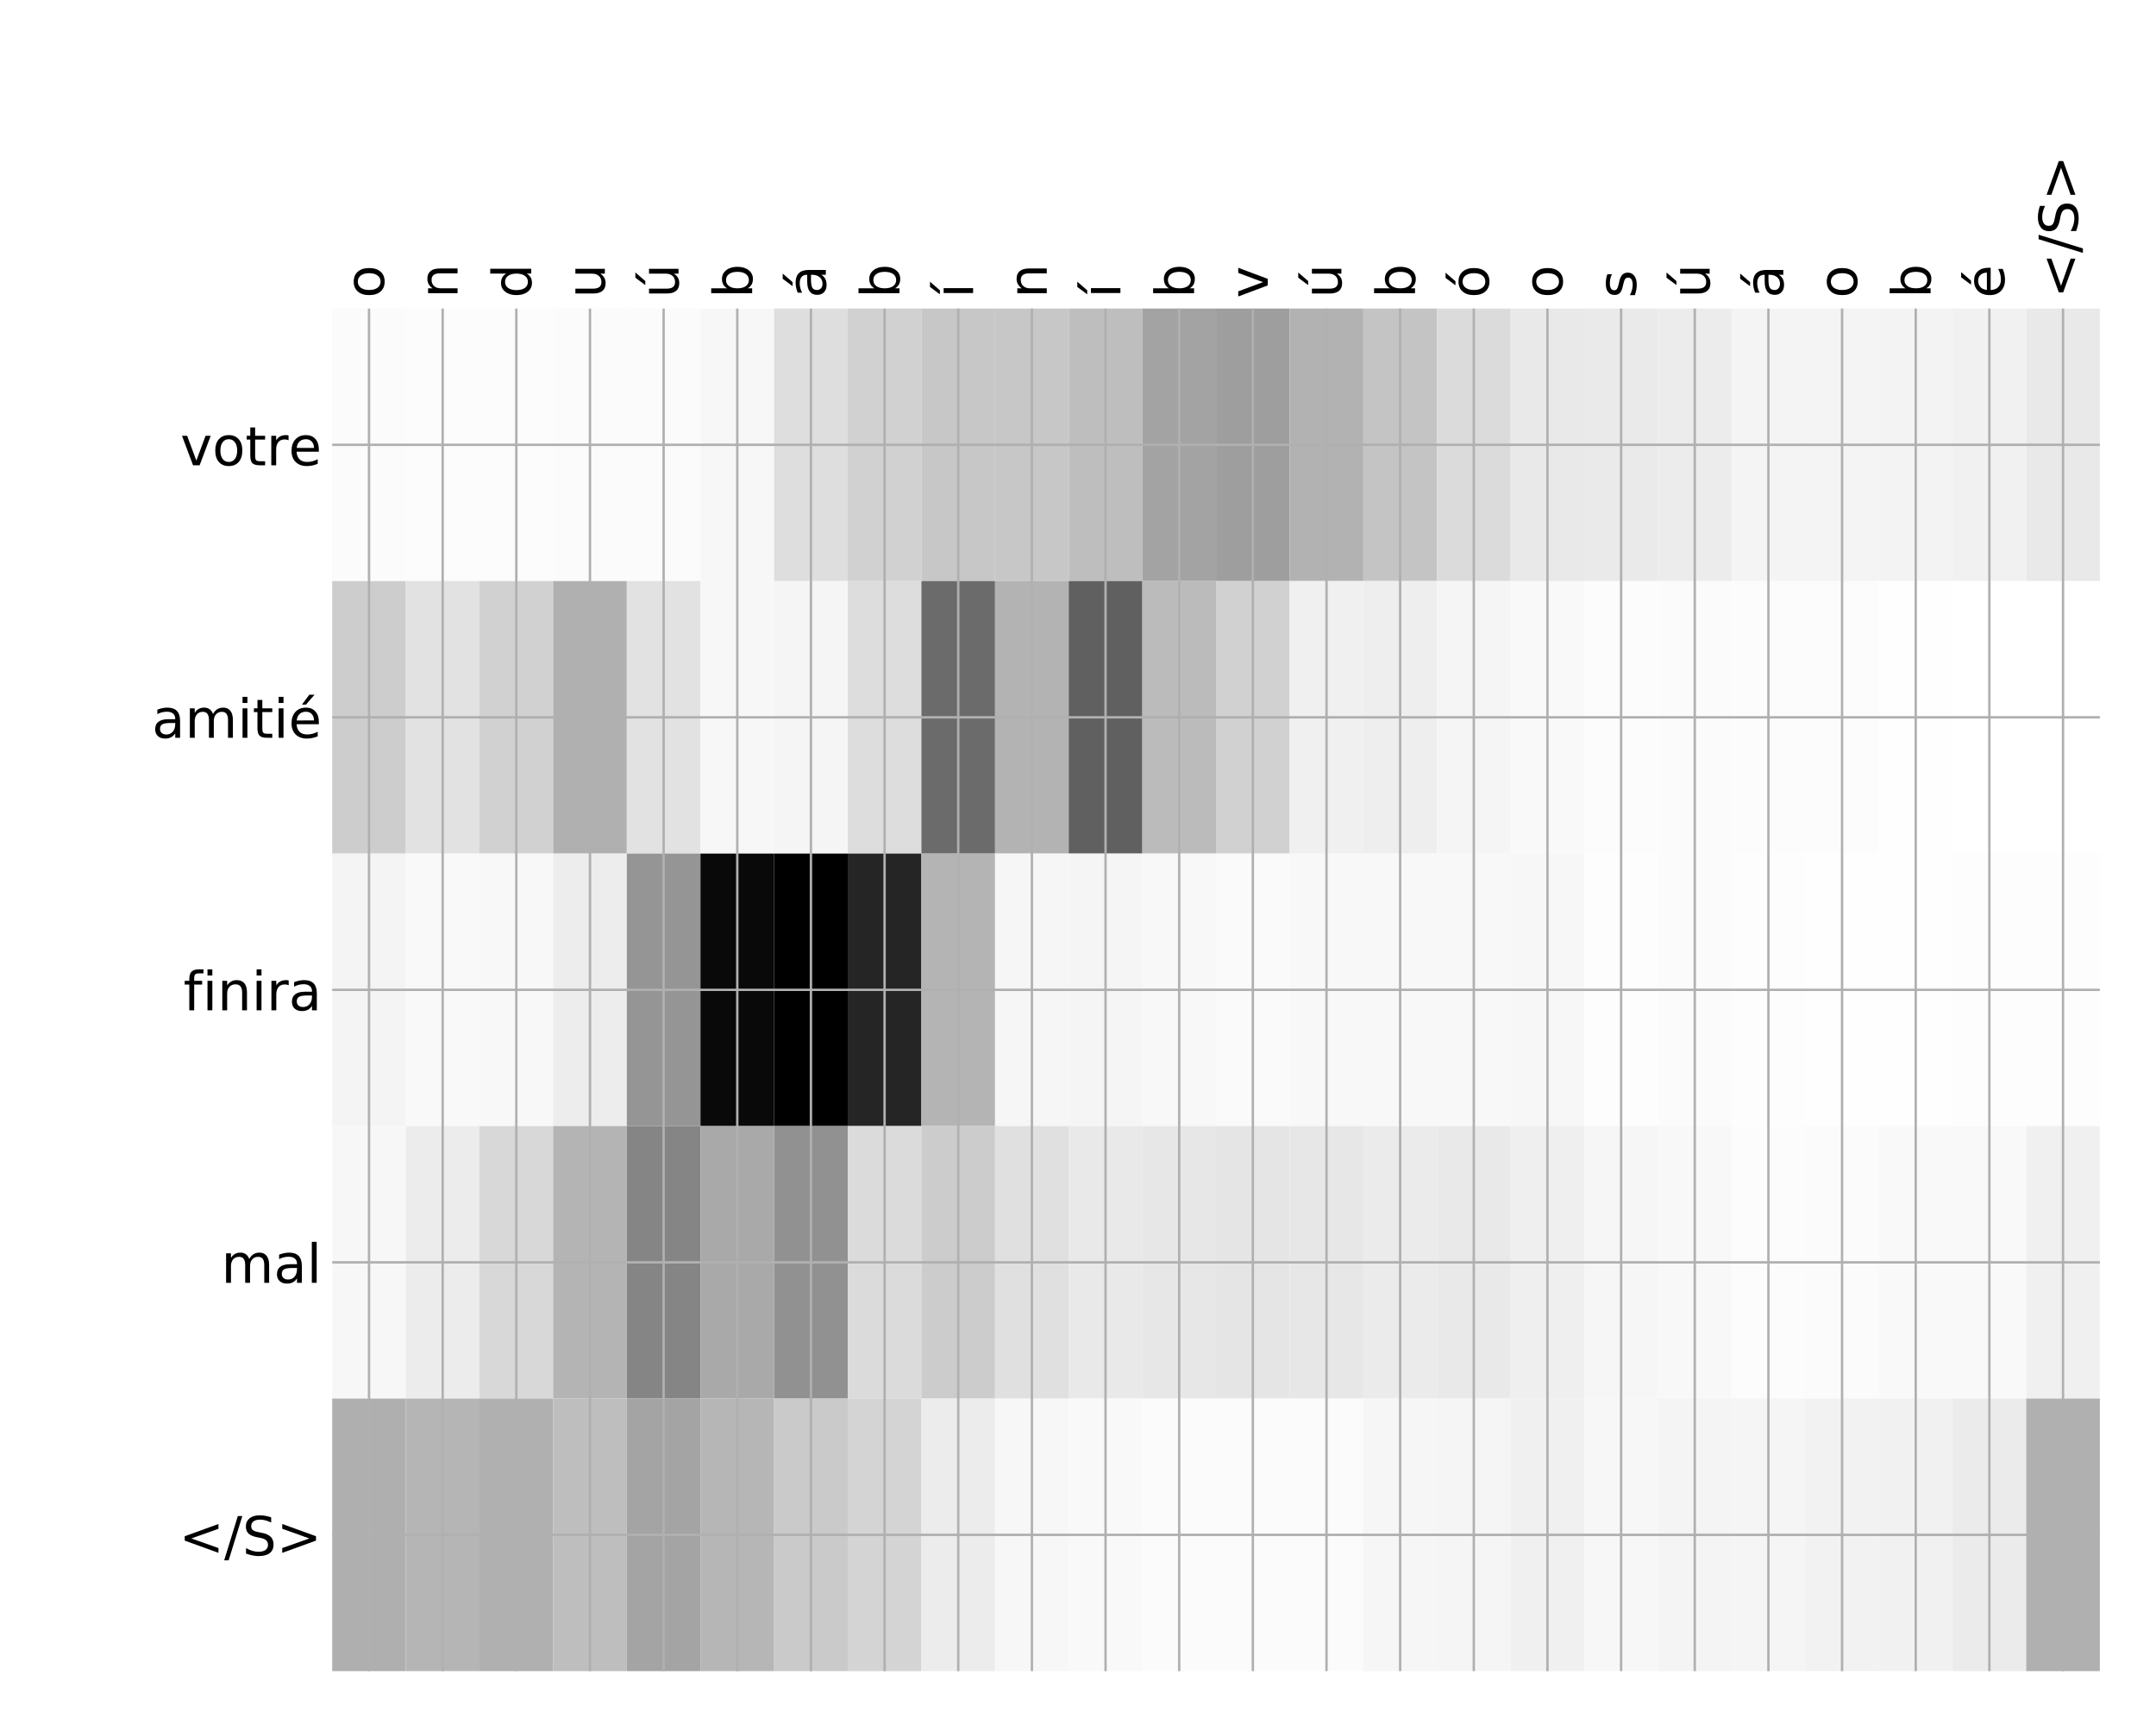 <?xml version="1.0" encoding="utf-8" standalone="no"?>
<!DOCTYPE svg PUBLIC "-//W3C//DTD SVG 1.1//EN"
  "http://www.w3.org/Graphics/SVG/1.1/DTD/svg11.dtd">
<!-- Created with matplotlib (http://matplotlib.org/) -->
<svg height="576pt" version="1.1" viewBox="0 0 720 576" width="720pt" xmlns="http://www.w3.org/2000/svg" xmlns:xlink="http://www.w3.org/1999/xlink">
 <defs>
  <style type="text/css">
*{stroke-linecap:butt;stroke-linejoin:round;}
  </style>
 </defs>
 <g id="figure_1">
  <g id="patch_1">
   <path d="M 0 576 
L 720 576 
L 720 0 
L 0 0 
z
" style="fill:#ffffff;"/>
  </g>
  <g id="axes_1">
   <g id="PolyCollection_1">
    <path clip-path="url(#p0848bf1464)" d="M 110.938 103.033 
L 110.938 194.027 
L 135.534 194.027 
L 135.534 103.033 
L 110.938 103.033 
z
" style="fill:#fbfbfb;"/>
    <path clip-path="url(#p0848bf1464)" d="M 135.534 103.033 
L 135.534 194.027 
L 160.13 194.027 
L 160.13 103.033 
L 135.534 103.033 
z
" style="fill:#fcfcfc;"/>
    <path clip-path="url(#p0848bf1464)" d="M 160.13 103.033 
L 160.13 194.027 
L 184.727 194.027 
L 184.727 103.033 
L 160.13 103.033 
z
" style="fill:#fcfcfc;"/>
    <path clip-path="url(#p0848bf1464)" d="M 184.727 103.033 
L 184.727 194.027 
L 209.323 194.027 
L 209.323 103.033 
L 184.727 103.033 
z
" style="fill:#fbfbfb;"/>
    <path clip-path="url(#p0848bf1464)" d="M 209.323 103.033 
L 209.323 194.027 
L 233.919 194.027 
L 233.919 103.033 
L 209.323 103.033 
z
" style="fill:#fbfbfb;"/>
    <path clip-path="url(#p0848bf1464)" d="M 233.919 103.033 
L 233.919 194.027 
L 258.516 194.027 
L 258.516 103.033 
L 233.919 103.033 
z
" style="fill:#f7f7f7;"/>
    <path clip-path="url(#p0848bf1464)" d="M 258.516 103.033 
L 258.516 194.027 
L 283.112 194.027 
L 283.112 103.033 
L 258.516 103.033 
z
" style="fill:#dedede;"/>
    <path clip-path="url(#p0848bf1464)" d="M 283.112 103.033 
L 283.112 194.027 
L 307.708 194.027 
L 307.708 103.033 
L 283.112 103.033 
z
" style="fill:#d1d1d1;"/>
    <path clip-path="url(#p0848bf1464)" d="M 307.708 103.033 
L 307.708 194.027 
L 332.305 194.027 
L 332.305 103.033 
L 307.708 103.033 
z
" style="fill:#c7c7c7;"/>
    <path clip-path="url(#p0848bf1464)" d="M 332.305 103.033 
L 332.305 194.027 
L 356.901 194.027 
L 356.901 103.033 
L 332.305 103.033 
z
" style="fill:#c7c7c7;"/>
    <path clip-path="url(#p0848bf1464)" d="M 356.901 103.033 
L 356.901 194.027 
L 381.497 194.027 
L 381.497 103.033 
L 356.901 103.033 
z
" style="fill:#bebebe;"/>
    <path clip-path="url(#p0848bf1464)" d="M 381.497 103.033 
L 381.497 194.027 
L 406.094 194.027 
L 406.094 103.033 
L 381.497 103.033 
z
" style="fill:#a3a3a3;"/>
    <path clip-path="url(#p0848bf1464)" d="M 406.094 103.033 
L 406.094 194.027 
L 430.69 194.027 
L 430.69 103.033 
L 406.094 103.033 
z
" style="fill:#9e9e9e;"/>
    <path clip-path="url(#p0848bf1464)" d="M 430.69 103.033 
L 430.69 194.027 
L 455.286 194.027 
L 455.286 103.033 
L 430.69 103.033 
z
" style="fill:#b2b2b2;"/>
    <path clip-path="url(#p0848bf1464)" d="M 455.286 103.033 
L 455.286 194.027 
L 479.883 194.027 
L 479.883 103.033 
L 455.286 103.033 
z
" style="fill:#c4c4c4;"/>
    <path clip-path="url(#p0848bf1464)" d="M 479.883 103.033 
L 479.883 194.027 
L 504.479 194.027 
L 504.479 103.033 
L 479.883 103.033 
z
" style="fill:#dbdbdb;"/>
    <path clip-path="url(#p0848bf1464)" d="M 504.479 103.033 
L 504.479 194.027 
L 529.076 194.027 
L 529.076 103.033 
L 504.479 103.033 
z
" style="fill:#e9e9e9;"/>
    <path clip-path="url(#p0848bf1464)" d="M 529.076 103.033 
L 529.076 194.027 
L 553.672 194.027 
L 553.672 103.033 
L 529.076 103.033 
z
" style="fill:#eaeaea;"/>
    <path clip-path="url(#p0848bf1464)" d="M 553.672 103.033 
L 553.672 194.027 
L 578.268 194.027 
L 578.268 103.033 
L 553.672 103.033 
z
" style="fill:#ececec;"/>
    <path clip-path="url(#p0848bf1464)" d="M 578.268 103.033 
L 578.268 194.027 
L 602.865 194.027 
L 602.865 103.033 
L 578.268 103.033 
z
" style="fill:#f4f4f4;"/>
    <path clip-path="url(#p0848bf1464)" d="M 602.865 103.033 
L 602.865 194.027 
L 627.461 194.027 
L 627.461 103.033 
L 602.865 103.033 
z
" style="fill:#f4f4f4;"/>
    <path clip-path="url(#p0848bf1464)" d="M 627.461 103.033 
L 627.461 194.027 
L 652.057 194.027 
L 652.057 103.033 
L 627.461 103.033 
z
" style="fill:#f3f3f3;"/>
    <path clip-path="url(#p0848bf1464)" d="M 652.057 103.033 
L 652.057 194.027 
L 676.654 194.027 
L 676.654 103.033 
L 652.057 103.033 
z
" style="fill:#f1f1f1;"/>
    <path clip-path="url(#p0848bf1464)" d="M 676.654 103.033 
L 676.654 194.027 
L 701.25 194.027 
L 701.25 103.033 
L 676.654 103.033 
z
" style="fill:#e9e9e9;"/>
    <path clip-path="url(#p0848bf1464)" d="M 110.938 194.027 
L 110.938 285.02 
L 135.534 285.02 
L 135.534 194.027 
L 110.938 194.027 
z
" style="fill:#cdcdcd;"/>
    <path clip-path="url(#p0848bf1464)" d="M 135.534 194.027 
L 135.534 285.02 
L 160.13 285.02 
L 160.13 194.027 
L 135.534 194.027 
z
" style="fill:#e2e2e2;"/>
    <path clip-path="url(#p0848bf1464)" d="M 160.13 194.027 
L 160.13 285.02 
L 184.727 285.02 
L 184.727 194.027 
L 160.13 194.027 
z
" style="fill:#d1d1d1;"/>
    <path clip-path="url(#p0848bf1464)" d="M 184.727 194.027 
L 184.727 285.02 
L 209.323 285.02 
L 209.323 194.027 
L 184.727 194.027 
z
" style="fill:#b0b0b0;"/>
    <path clip-path="url(#p0848bf1464)" d="M 209.323 194.027 
L 209.323 285.02 
L 233.919 285.02 
L 233.919 194.027 
L 209.323 194.027 
z
" style="fill:#e2e2e2;"/>
    <path clip-path="url(#p0848bf1464)" d="M 233.919 194.027 
L 233.919 285.02 
L 258.516 285.02 
L 258.516 194.027 
L 233.919 194.027 
z
" style="fill:#f7f7f7;"/>
    <path clip-path="url(#p0848bf1464)" d="M 258.516 194.027 
L 258.516 285.02 
L 283.112 285.02 
L 283.112 194.027 
L 258.516 194.027 
z
" style="fill:#f5f5f5;"/>
    <path clip-path="url(#p0848bf1464)" d="M 283.112 194.027 
L 283.112 285.02 
L 307.708 285.02 
L 307.708 194.027 
L 283.112 194.027 
z
" style="fill:#dddddd;"/>
    <path clip-path="url(#p0848bf1464)" d="M 307.708 194.027 
L 307.708 285.02 
L 332.305 285.02 
L 332.305 194.027 
L 307.708 194.027 
z
" style="fill:#6b6b6b;"/>
    <path clip-path="url(#p0848bf1464)" d="M 332.305 194.027 
L 332.305 285.02 
L 356.901 285.02 
L 356.901 194.027 
L 332.305 194.027 
z
" style="fill:#b3b3b3;"/>
    <path clip-path="url(#p0848bf1464)" d="M 356.901 194.027 
L 356.901 285.02 
L 381.497 285.02 
L 381.497 194.027 
L 356.901 194.027 
z
" style="fill:#606060;"/>
    <path clip-path="url(#p0848bf1464)" d="M 381.497 194.027 
L 381.497 285.02 
L 406.094 285.02 
L 406.094 194.027 
L 381.497 194.027 
z
" style="fill:#bbbbbb;"/>
    <path clip-path="url(#p0848bf1464)" d="M 406.094 194.027 
L 406.094 285.02 
L 430.69 285.02 
L 430.69 194.027 
L 406.094 194.027 
z
" style="fill:#d1d1d1;"/>
    <path clip-path="url(#p0848bf1464)" d="M 430.69 194.027 
L 430.69 285.02 
L 455.286 285.02 
L 455.286 194.027 
L 430.69 194.027 
z
" style="fill:#f0f0f0;"/>
    <path clip-path="url(#p0848bf1464)" d="M 455.286 194.027 
L 455.286 285.02 
L 479.883 285.02 
L 479.883 194.027 
L 455.286 194.027 
z
" style="fill:#eeeeee;"/>
    <path clip-path="url(#p0848bf1464)" d="M 479.883 194.027 
L 479.883 285.02 
L 504.479 285.02 
L 504.479 194.027 
L 479.883 194.027 
z
" style="fill:#f5f5f5;"/>
    <path clip-path="url(#p0848bf1464)" d="M 504.479 194.027 
L 504.479 285.02 
L 529.076 285.02 
L 529.076 194.027 
L 504.479 194.027 
z
" style="fill:#f9f9f9;"/>
    <path clip-path="url(#p0848bf1464)" d="M 529.076 194.027 
L 529.076 285.02 
L 553.672 285.02 
L 553.672 194.027 
L 529.076 194.027 
z
" style="fill:#fcfcfc;"/>
    <path clip-path="url(#p0848bf1464)" d="M 553.672 194.027 
L 553.672 285.02 
L 578.268 285.02 
L 578.268 194.027 
L 553.672 194.027 
z
" style="fill:#fbfbfb;"/>
    <path clip-path="url(#p0848bf1464)" d="M 578.268 194.027 
L 578.268 285.02 
L 602.865 285.02 
L 602.865 194.027 
L 578.268 194.027 
z
" style="fill:#fcfcfc;"/>
    <path clip-path="url(#p0848bf1464)" d="M 602.865 194.027 
L 602.865 285.02 
L 627.461 285.02 
L 627.461 194.027 
L 602.865 194.027 
z
" style="fill:#fcfcfc;"/>
    <path clip-path="url(#p0848bf1464)" d="M 627.461 194.027 
L 627.461 285.02 
L 652.057 285.02 
L 652.057 194.027 
L 627.461 194.027 
z
" style="fill:#fefefe;"/>
    <path clip-path="url(#p0848bf1464)" d="M 652.057 194.027 
L 652.057 285.02 
L 676.654 285.02 
L 676.654 194.027 
L 652.057 194.027 
z
" style="fill:#ffffff;"/>
    <path clip-path="url(#p0848bf1464)" d="M 676.654 194.027 
L 676.654 285.02 
L 701.25 285.02 
L 701.25 194.027 
L 676.654 194.027 
z
" style="fill:#ffffff;"/>
    <path clip-path="url(#p0848bf1464)" d="M 110.938 285.02 
L 110.938 376.013 
L 135.534 376.013 
L 135.534 285.02 
L 110.938 285.02 
z
" style="fill:#f4f4f4;"/>
    <path clip-path="url(#p0848bf1464)" d="M 135.534 285.02 
L 135.534 376.013 
L 160.13 376.013 
L 160.13 285.02 
L 135.534 285.02 
z
" style="fill:#f9f9f9;"/>
    <path clip-path="url(#p0848bf1464)" d="M 160.13 285.02 
L 160.13 376.013 
L 184.727 376.013 
L 184.727 285.02 
L 160.13 285.02 
z
" style="fill:#f8f8f8;"/>
    <path clip-path="url(#p0848bf1464)" d="M 184.727 285.02 
L 184.727 376.013 
L 209.323 376.013 
L 209.323 285.02 
L 184.727 285.02 
z
" style="fill:#ededed;"/>
    <path clip-path="url(#p0848bf1464)" d="M 209.323 285.02 
L 209.323 376.013 
L 233.919 376.013 
L 233.919 285.02 
L 209.323 285.02 
z
" style="fill:#959595;"/>
    <path clip-path="url(#p0848bf1464)" d="M 233.919 285.02 
L 233.919 376.013 
L 258.516 376.013 
L 258.516 285.02 
L 233.919 285.02 
z
" style="fill:#090909;"/>
    <path clip-path="url(#p0848bf1464)" d="M 258.516 285.02 
L 258.516 376.013 
L 283.112 376.013 
L 283.112 285.02 
L 258.516 285.02 
z
"/>
    <path clip-path="url(#p0848bf1464)" d="M 283.112 285.02 
L 283.112 376.013 
L 307.708 376.013 
L 307.708 285.02 
L 283.112 285.02 
z
" style="fill:#252525;"/>
    <path clip-path="url(#p0848bf1464)" d="M 307.708 285.02 
L 307.708 376.013 
L 332.305 376.013 
L 332.305 285.02 
L 307.708 285.02 
z
" style="fill:#b4b4b4;"/>
    <path clip-path="url(#p0848bf1464)" d="M 332.305 285.02 
L 332.305 376.013 
L 356.901 376.013 
L 356.901 285.02 
L 332.305 285.02 
z
" style="fill:#f6f6f6;"/>
    <path clip-path="url(#p0848bf1464)" d="M 356.901 285.02 
L 356.901 376.013 
L 381.497 376.013 
L 381.497 285.02 
L 356.901 285.02 
z
" style="fill:#f5f5f5;"/>
    <path clip-path="url(#p0848bf1464)" d="M 381.497 285.02 
L 381.497 376.013 
L 406.094 376.013 
L 406.094 285.02 
L 381.497 285.02 
z
" style="fill:#f8f8f8;"/>
    <path clip-path="url(#p0848bf1464)" d="M 406.094 285.02 
L 406.094 376.013 
L 430.69 376.013 
L 430.69 285.02 
L 406.094 285.02 
z
" style="fill:#fafafa;"/>
    <path clip-path="url(#p0848bf1464)" d="M 430.69 285.02 
L 430.69 376.013 
L 455.286 376.013 
L 455.286 285.02 
L 430.69 285.02 
z
" style="fill:#f8f8f8;"/>
    <path clip-path="url(#p0848bf1464)" d="M 455.286 285.02 
L 455.286 376.013 
L 479.883 376.013 
L 479.883 285.02 
L 455.286 285.02 
z
" style="fill:#f8f8f8;"/>
    <path clip-path="url(#p0848bf1464)" d="M 479.883 285.02 
L 479.883 376.013 
L 504.479 376.013 
L 504.479 285.02 
L 479.883 285.02 
z
" style="fill:#f8f8f8;"/>
    <path clip-path="url(#p0848bf1464)" d="M 504.479 285.02 
L 504.479 376.013 
L 529.076 376.013 
L 529.076 285.02 
L 504.479 285.02 
z
" style="fill:#f7f7f7;"/>
    <path clip-path="url(#p0848bf1464)" d="M 529.076 285.02 
L 529.076 376.013 
L 553.672 376.013 
L 553.672 285.02 
L 529.076 285.02 
z
" style="fill:#fdfdfd;"/>
    <path clip-path="url(#p0848bf1464)" d="M 553.672 285.02 
L 553.672 376.013 
L 578.268 376.013 
L 578.268 285.02 
L 553.672 285.02 
z
" style="fill:#fbfbfb;"/>
    <path clip-path="url(#p0848bf1464)" d="M 578.268 285.02 
L 578.268 376.013 
L 602.865 376.013 
L 602.865 285.02 
L 578.268 285.02 
z
" style="fill:#fdfdfd;"/>
    <path clip-path="url(#p0848bf1464)" d="M 602.865 285.02 
L 602.865 376.013 
L 627.461 376.013 
L 627.461 285.02 
L 602.865 285.02 
z
" style="fill:#fefefe;"/>
    <path clip-path="url(#p0848bf1464)" d="M 627.461 285.02 
L 627.461 376.013 
L 652.057 376.013 
L 652.057 285.02 
L 627.461 285.02 
z
" style="fill:#fefefe;"/>
    <path clip-path="url(#p0848bf1464)" d="M 652.057 285.02 
L 652.057 376.013 
L 676.654 376.013 
L 676.654 285.02 
L 652.057 285.02 
z
" style="fill:#fdfdfd;"/>
    <path clip-path="url(#p0848bf1464)" d="M 676.654 285.02 
L 676.654 376.013 
L 701.25 376.013 
L 701.25 285.02 
L 676.654 285.02 
z
" style="fill:#fdfdfd;"/>
    <path clip-path="url(#p0848bf1464)" d="M 110.938 376.013 
L 110.938 467.007 
L 135.534 467.007 
L 135.534 376.013 
L 110.938 376.013 
z
" style="fill:#f7f7f7;"/>
    <path clip-path="url(#p0848bf1464)" d="M 135.534 376.013 
L 135.534 467.007 
L 160.13 467.007 
L 160.13 376.013 
L 135.534 376.013 
z
" style="fill:#ececec;"/>
    <path clip-path="url(#p0848bf1464)" d="M 160.13 376.013 
L 160.13 467.007 
L 184.727 467.007 
L 184.727 376.013 
L 160.13 376.013 
z
" style="fill:#d8d8d8;"/>
    <path clip-path="url(#p0848bf1464)" d="M 184.727 376.013 
L 184.727 467.007 
L 209.323 467.007 
L 209.323 376.013 
L 184.727 376.013 
z
" style="fill:#b4b4b4;"/>
    <path clip-path="url(#p0848bf1464)" d="M 209.323 376.013 
L 209.323 467.007 
L 233.919 467.007 
L 233.919 376.013 
L 209.323 376.013 
z
" style="fill:#858585;"/>
    <path clip-path="url(#p0848bf1464)" d="M 233.919 376.013 
L 233.919 467.007 
L 258.516 467.007 
L 258.516 376.013 
L 233.919 376.013 
z
" style="fill:#a9a9a9;"/>
    <path clip-path="url(#p0848bf1464)" d="M 258.516 376.013 
L 258.516 467.007 
L 283.112 467.007 
L 283.112 376.013 
L 258.516 376.013 
z
" style="fill:#919191;"/>
    <path clip-path="url(#p0848bf1464)" d="M 283.112 376.013 
L 283.112 467.007 
L 307.708 467.007 
L 307.708 376.013 
L 283.112 376.013 
z
" style="fill:#dbdbdb;"/>
    <path clip-path="url(#p0848bf1464)" d="M 307.708 376.013 
L 307.708 467.007 
L 332.305 467.007 
L 332.305 376.013 
L 307.708 376.013 
z
" style="fill:#cccccc;"/>
    <path clip-path="url(#p0848bf1464)" d="M 332.305 376.013 
L 332.305 467.007 
L 356.901 467.007 
L 356.901 376.013 
L 332.305 376.013 
z
" style="fill:#e0e0e0;"/>
    <path clip-path="url(#p0848bf1464)" d="M 356.901 376.013 
L 356.901 467.007 
L 381.497 467.007 
L 381.497 376.013 
L 356.901 376.013 
z
" style="fill:#e9e9e9;"/>
    <path clip-path="url(#p0848bf1464)" d="M 381.497 376.013 
L 381.497 467.007 
L 406.094 467.007 
L 406.094 376.013 
L 381.497 376.013 
z
" style="fill:#e7e7e7;"/>
    <path clip-path="url(#p0848bf1464)" d="M 406.094 376.013 
L 406.094 467.007 
L 430.69 467.007 
L 430.69 376.013 
L 406.094 376.013 
z
" style="fill:#e5e5e5;"/>
    <path clip-path="url(#p0848bf1464)" d="M 430.69 376.013 
L 430.69 467.007 
L 455.286 467.007 
L 455.286 376.013 
L 430.69 376.013 
z
" style="fill:#e7e7e7;"/>
    <path clip-path="url(#p0848bf1464)" d="M 455.286 376.013 
L 455.286 467.007 
L 479.883 467.007 
L 479.883 376.013 
L 455.286 376.013 
z
" style="fill:#ebebeb;"/>
    <path clip-path="url(#p0848bf1464)" d="M 479.883 376.013 
L 479.883 467.007 
L 504.479 467.007 
L 504.479 376.013 
L 479.883 376.013 
z
" style="fill:#e9e9e9;"/>
    <path clip-path="url(#p0848bf1464)" d="M 504.479 376.013 
L 504.479 467.007 
L 529.076 467.007 
L 529.076 376.013 
L 504.479 376.013 
z
" style="fill:#efefef;"/>
    <path clip-path="url(#p0848bf1464)" d="M 529.076 376.013 
L 529.076 467.007 
L 553.672 467.007 
L 553.672 376.013 
L 529.076 376.013 
z
" style="fill:#f6f6f6;"/>
    <path clip-path="url(#p0848bf1464)" d="M 553.672 376.013 
L 553.672 467.007 
L 578.268 467.007 
L 578.268 376.013 
L 553.672 376.013 
z
" style="fill:#f8f8f8;"/>
    <path clip-path="url(#p0848bf1464)" d="M 578.268 376.013 
L 578.268 467.007 
L 602.865 467.007 
L 602.865 376.013 
L 578.268 376.013 
z
" style="fill:#fcfcfc;"/>
    <path clip-path="url(#p0848bf1464)" d="M 602.865 376.013 
L 602.865 467.007 
L 627.461 467.007 
L 627.461 376.013 
L 602.865 376.013 
z
" style="fill:#fbfbfb;"/>
    <path clip-path="url(#p0848bf1464)" d="M 627.461 376.013 
L 627.461 467.007 
L 652.057 467.007 
L 652.057 376.013 
L 627.461 376.013 
z
" style="fill:#f9f9f9;"/>
    <path clip-path="url(#p0848bf1464)" d="M 652.057 376.013 
L 652.057 467.007 
L 676.654 467.007 
L 676.654 376.013 
L 652.057 376.013 
z
" style="fill:#f9f9f9;"/>
    <path clip-path="url(#p0848bf1464)" d="M 676.654 376.013 
L 676.654 467.007 
L 701.25 467.007 
L 701.25 376.013 
L 676.654 376.013 
z
" style="fill:#f0f0f0;"/>
    <path clip-path="url(#p0848bf1464)" d="M 110.938 467.007 
L 110.938 558 
L 135.534 558 
L 135.534 467.007 
L 110.938 467.007 
z
" style="fill:#afafaf;"/>
    <path clip-path="url(#p0848bf1464)" d="M 135.534 467.007 
L 135.534 558 
L 160.13 558 
L 160.13 467.007 
L 135.534 467.007 
z
" style="fill:#b5b5b5;"/>
    <path clip-path="url(#p0848bf1464)" d="M 160.13 467.007 
L 160.13 558 
L 184.727 558 
L 184.727 467.007 
L 160.13 467.007 
z
" style="fill:#b0b0b0;"/>
    <path clip-path="url(#p0848bf1464)" d="M 184.727 467.007 
L 184.727 558 
L 209.323 558 
L 209.323 467.007 
L 184.727 467.007 
z
" style="fill:#bebebe;"/>
    <path clip-path="url(#p0848bf1464)" d="M 209.323 467.007 
L 209.323 558 
L 233.919 558 
L 233.919 467.007 
L 209.323 467.007 
z
" style="fill:#a4a4a4;"/>
    <path clip-path="url(#p0848bf1464)" d="M 233.919 467.007 
L 233.919 558 
L 258.516 558 
L 258.516 467.007 
L 233.919 467.007 
z
" style="fill:#b6b6b6;"/>
    <path clip-path="url(#p0848bf1464)" d="M 258.516 467.007 
L 258.516 558 
L 283.112 558 
L 283.112 467.007 
L 258.516 467.007 
z
" style="fill:#cacaca;"/>
    <path clip-path="url(#p0848bf1464)" d="M 283.112 467.007 
L 283.112 558 
L 307.708 558 
L 307.708 467.007 
L 283.112 467.007 
z
" style="fill:#d4d4d4;"/>
    <path clip-path="url(#p0848bf1464)" d="M 307.708 467.007 
L 307.708 558 
L 332.305 558 
L 332.305 467.007 
L 307.708 467.007 
z
" style="fill:#ececec;"/>
    <path clip-path="url(#p0848bf1464)" d="M 332.305 467.007 
L 332.305 558 
L 356.901 558 
L 356.901 467.007 
L 332.305 467.007 
z
" style="fill:#f7f7f7;"/>
    <path clip-path="url(#p0848bf1464)" d="M 356.901 467.007 
L 356.901 558 
L 381.497 558 
L 381.497 467.007 
L 356.901 467.007 
z
" style="fill:#f9f9f9;"/>
    <path clip-path="url(#p0848bf1464)" d="M 381.497 467.007 
L 381.497 558 
L 406.094 558 
L 406.094 467.007 
L 381.497 467.007 
z
" style="fill:#fbfbfb;"/>
    <path clip-path="url(#p0848bf1464)" d="M 406.094 467.007 
L 406.094 558 
L 430.69 558 
L 430.69 467.007 
L 406.094 467.007 
z
" style="fill:#fbfbfb;"/>
    <path clip-path="url(#p0848bf1464)" d="M 430.69 467.007 
L 430.69 558 
L 455.286 558 
L 455.286 467.007 
L 430.69 467.007 
z
" style="fill:#fbfbfb;"/>
    <path clip-path="url(#p0848bf1464)" d="M 455.286 467.007 
L 455.286 558 
L 479.883 558 
L 479.883 467.007 
L 455.286 467.007 
z
" style="fill:#f6f6f6;"/>
    <path clip-path="url(#p0848bf1464)" d="M 479.883 467.007 
L 479.883 558 
L 504.479 558 
L 504.479 467.007 
L 479.883 467.007 
z
" style="fill:#f5f5f5;"/>
    <path clip-path="url(#p0848bf1464)" d="M 504.479 467.007 
L 504.479 558 
L 529.076 558 
L 529.076 467.007 
L 504.479 467.007 
z
" style="fill:#f0f0f0;"/>
    <path clip-path="url(#p0848bf1464)" d="M 529.076 467.007 
L 529.076 558 
L 553.672 558 
L 553.672 467.007 
L 529.076 467.007 
z
" style="fill:#f7f7f7;"/>
    <path clip-path="url(#p0848bf1464)" d="M 553.672 467.007 
L 553.672 558 
L 578.268 558 
L 578.268 467.007 
L 553.672 467.007 
z
" style="fill:#f4f4f4;"/>
    <path clip-path="url(#p0848bf1464)" d="M 578.268 467.007 
L 578.268 558 
L 602.865 558 
L 602.865 467.007 
L 578.268 467.007 
z
" style="fill:#f5f5f5;"/>
    <path clip-path="url(#p0848bf1464)" d="M 602.865 467.007 
L 602.865 558 
L 627.461 558 
L 627.461 467.007 
L 602.865 467.007 
z
" style="fill:#f2f2f2;"/>
    <path clip-path="url(#p0848bf1464)" d="M 627.461 467.007 
L 627.461 558 
L 652.057 558 
L 652.057 467.007 
L 627.461 467.007 
z
" style="fill:#f1f1f1;"/>
    <path clip-path="url(#p0848bf1464)" d="M 652.057 467.007 
L 652.057 558 
L 676.654 558 
L 676.654 467.007 
L 652.057 467.007 
z
" style="fill:#ebebeb;"/>
    <path clip-path="url(#p0848bf1464)" d="M 676.654 467.007 
L 676.654 558 
L 701.25 558 
L 701.25 467.007 
L 676.654 467.007 
z
" style="fill:#b0b0b0;"/>
   </g>
   <g id="matplotlib.axis_1">
    <g id="xtick_1">
     <g id="line2d_1">
      <path clip-path="url(#p0848bf1464)" d="M 123.236 558 
L 123.236 103.033 
" style="fill:none;stroke:#b0b0b0;stroke-linecap:square;stroke-width:0.8;"/>
     </g>
     <g id="line2d_2"/>
     <g id="text_1">
      <!-- o -->
      <defs>
       <path d="M 30.609 48.391 
Q 23.391 48.391 19.188 42.75 
Q 14.984 37.109 14.984 27.297 
Q 14.984 17.484 19.156 11.844 
Q 23.344 6.203 30.609 6.203 
Q 37.797 6.203 41.984 11.859 
Q 46.188 17.531 46.188 27.297 
Q 46.188 37.016 41.984 42.703 
Q 37.797 48.391 30.609 48.391 
z
M 30.609 56 
Q 42.328 56 49.016 48.375 
Q 55.719 40.766 55.719 27.297 
Q 55.719 13.875 49.016 6.219 
Q 42.328 -1.422 30.609 -1.422 
Q 18.844 -1.422 12.172 6.219 
Q 5.516 13.875 5.516 27.297 
Q 5.516 40.766 12.172 48.375 
Q 18.844 56 30.609 56 
z
" id="DejaVuSans-6f"/>
      </defs>
      <g transform="translate(128.203 99.533)rotate(-90)scale(0.18 -0.18)">
       <use xlink:href="#DejaVuSans-6f"/>
      </g>
     </g>
    </g>
    <g id="xtick_2">
     <g id="line2d_3">
      <path clip-path="url(#p0848bf1464)" d="M 147.832 558 
L 147.832 103.033 
" style="fill:none;stroke:#b0b0b0;stroke-linecap:square;stroke-width:0.8;"/>
     </g>
     <g id="line2d_4"/>
     <g id="text_2">
      <!-- n -->
      <defs>
       <path d="M 54.891 33.016 
L 54.891 0 
L 45.906 0 
L 45.906 32.719 
Q 45.906 40.484 42.875 44.328 
Q 39.844 48.188 33.797 48.188 
Q 26.516 48.188 22.312 43.547 
Q 18.109 38.922 18.109 30.906 
L 18.109 0 
L 9.078 0 
L 9.078 54.688 
L 18.109 54.688 
L 18.109 46.188 
Q 21.344 51.125 25.703 53.562 
Q 30.078 56 35.797 56 
Q 45.219 56 50.047 50.172 
Q 54.891 44.344 54.891 33.016 
z
" id="DejaVuSans-6e"/>
      </defs>
      <g transform="translate(152.799 99.533)rotate(-90)scale(0.18 -0.18)">
       <use xlink:href="#DejaVuSans-6e"/>
      </g>
     </g>
    </g>
    <g id="xtick_3">
     <g id="line2d_5">
      <path clip-path="url(#p0848bf1464)" d="M 172.428 558 
L 172.428 103.033 
" style="fill:none;stroke:#b0b0b0;stroke-linecap:square;stroke-width:0.8;"/>
     </g>
     <g id="line2d_6"/>
     <g id="text_3">
      <!-- d -->
      <defs>
       <path d="M 45.406 46.391 
L 45.406 75.984 
L 54.391 75.984 
L 54.391 0 
L 45.406 0 
L 45.406 8.203 
Q 42.578 3.328 38.25 0.953 
Q 33.938 -1.422 27.875 -1.422 
Q 17.969 -1.422 11.734 6.484 
Q 5.516 14.406 5.516 27.297 
Q 5.516 40.188 11.734 48.094 
Q 17.969 56 27.875 56 
Q 33.938 56 38.25 53.625 
Q 42.578 51.266 45.406 46.391 
z
M 14.797 27.297 
Q 14.797 17.391 18.875 11.75 
Q 22.953 6.109 30.078 6.109 
Q 37.203 6.109 41.297 11.75 
Q 45.406 17.391 45.406 27.297 
Q 45.406 37.203 41.297 42.844 
Q 37.203 48.484 30.078 48.484 
Q 22.953 48.484 18.875 42.844 
Q 14.797 37.203 14.797 27.297 
z
" id="DejaVuSans-64"/>
      </defs>
      <g transform="translate(177.395 99.533)rotate(-90)scale(0.18 -0.18)">
       <use xlink:href="#DejaVuSans-64"/>
      </g>
     </g>
    </g>
    <g id="xtick_4">
     <g id="line2d_7">
      <path clip-path="url(#p0848bf1464)" d="M 197.025 558 
L 197.025 103.033 
" style="fill:none;stroke:#b0b0b0;stroke-linecap:square;stroke-width:0.8;"/>
     </g>
     <g id="line2d_8"/>
     <g id="text_4">
      <!-- u -->
      <defs>
       <path d="M 8.5 21.578 
L 8.5 54.688 
L 17.484 54.688 
L 17.484 21.922 
Q 17.484 14.156 20.5 10.266 
Q 23.531 6.391 29.594 6.391 
Q 36.859 6.391 41.078 11.031 
Q 45.312 15.672 45.312 23.688 
L 45.312 54.688 
L 54.297 54.688 
L 54.297 0 
L 45.312 0 
L 45.312 8.406 
Q 42.047 3.422 37.719 1 
Q 33.406 -1.422 27.688 -1.422 
Q 18.266 -1.422 13.375 4.438 
Q 8.5 10.297 8.5 21.578 
z
M 31.109 56 
z
" id="DejaVuSans-75"/>
      </defs>
      <g transform="translate(201.992 99.533)rotate(-90)scale(0.18 -0.18)">
       <use xlink:href="#DejaVuSans-75"/>
      </g>
     </g>
    </g>
    <g id="xtick_5">
     <g id="line2d_9">
      <path clip-path="url(#p0848bf1464)" d="M 221.621 558 
L 221.621 103.033 
" style="fill:none;stroke:#b0b0b0;stroke-linecap:square;stroke-width:0.8;"/>
     </g>
     <g id="line2d_10"/>
     <g id="text_5">
      <!-- ú -->
      <defs>
       <path d="M 8.5 21.578 
L 8.5 54.688 
L 17.484 54.688 
L 17.484 21.922 
Q 17.484 14.156 20.5 10.266 
Q 23.531 6.391 29.594 6.391 
Q 36.859 6.391 41.078 11.031 
Q 45.312 15.672 45.312 23.688 
L 45.312 54.688 
L 54.297 54.688 
L 54.297 0 
L 45.312 0 
L 45.312 8.406 
Q 42.047 3.422 37.719 1 
Q 33.406 -1.422 27.688 -1.422 
Q 18.266 -1.422 13.375 4.438 
Q 8.5 10.297 8.5 21.578 
z
M 31.109 56 
z
M 37.781 79.984 
L 47.5 79.984 
L 31.594 61.625 
L 24.109 61.625 
z
" id="DejaVuSans-fa"/>
      </defs>
      <g transform="translate(226.588 99.533)rotate(-90)scale(0.18 -0.18)">
       <use xlink:href="#DejaVuSans-fa"/>
      </g>
     </g>
    </g>
    <g id="xtick_6">
     <g id="line2d_11">
      <path clip-path="url(#p0848bf1464)" d="M 246.217 558 
L 246.217 103.033 
" style="fill:none;stroke:#b0b0b0;stroke-linecap:square;stroke-width:0.8;"/>
     </g>
     <g id="line2d_12"/>
     <g id="text_6">
      <!-- b -->
      <defs>
       <path d="M 48.688 27.297 
Q 48.688 37.203 44.609 42.844 
Q 40.531 48.484 33.406 48.484 
Q 26.266 48.484 22.188 42.844 
Q 18.109 37.203 18.109 27.297 
Q 18.109 17.391 22.188 11.75 
Q 26.266 6.109 33.406 6.109 
Q 40.531 6.109 44.609 11.75 
Q 48.688 17.391 48.688 27.297 
z
M 18.109 46.391 
Q 20.953 51.266 25.266 53.625 
Q 29.594 56 35.594 56 
Q 45.562 56 51.781 48.094 
Q 58.016 40.188 58.016 27.297 
Q 58.016 14.406 51.781 6.484 
Q 45.562 -1.422 35.594 -1.422 
Q 29.594 -1.422 25.266 0.953 
Q 20.953 3.328 18.109 8.203 
L 18.109 0 
L 9.078 0 
L 9.078 75.984 
L 18.109 75.984 
z
" id="DejaVuSans-62"/>
      </defs>
      <g transform="translate(251.184 99.533)rotate(-90)scale(0.18 -0.18)">
       <use xlink:href="#DejaVuSans-62"/>
      </g>
     </g>
    </g>
    <g id="xtick_7">
     <g id="line2d_13">
      <path clip-path="url(#p0848bf1464)" d="M 270.814 558 
L 270.814 103.033 
" style="fill:none;stroke:#b0b0b0;stroke-linecap:square;stroke-width:0.8;"/>
     </g>
     <g id="line2d_14"/>
     <g id="text_7">
      <!-- á -->
      <defs>
       <path d="M 34.281 27.484 
Q 23.391 27.484 19.188 25 
Q 14.984 22.516 14.984 16.5 
Q 14.984 11.719 18.141 8.906 
Q 21.297 6.109 26.703 6.109 
Q 34.188 6.109 38.703 11.406 
Q 43.219 16.703 43.219 25.484 
L 43.219 27.484 
z
M 52.203 31.203 
L 52.203 0 
L 43.219 0 
L 43.219 8.297 
Q 40.141 3.328 35.547 0.953 
Q 30.953 -1.422 24.312 -1.422 
Q 15.922 -1.422 10.953 3.297 
Q 6 8.016 6 15.922 
Q 6 25.141 12.172 29.828 
Q 18.359 34.516 30.609 34.516 
L 43.219 34.516 
L 43.219 35.406 
Q 43.219 41.609 39.141 45 
Q 35.062 48.391 27.688 48.391 
Q 23 48.391 18.547 47.266 
Q 14.109 46.141 10.016 43.891 
L 10.016 52.203 
Q 14.938 54.109 19.578 55.047 
Q 24.219 56 28.609 56 
Q 40.484 56 46.344 49.844 
Q 52.203 43.703 52.203 31.203 
z
M 35.781 79.984 
L 45.5 79.984 
L 29.594 61.625 
L 22.109 61.625 
z
" id="DejaVuSans-e1"/>
      </defs>
      <g transform="translate(275.781 99.533)rotate(-90)scale(0.18 -0.18)">
       <use xlink:href="#DejaVuSans-e1"/>
      </g>
     </g>
    </g>
    <g id="xtick_8">
     <g id="line2d_15">
      <path clip-path="url(#p0848bf1464)" d="M 295.41 558 
L 295.41 103.033 
" style="fill:none;stroke:#b0b0b0;stroke-linecap:square;stroke-width:0.8;"/>
     </g>
     <g id="line2d_16"/>
     <g id="text_8">
      <!-- b -->
      <g transform="translate(300.377 99.533)rotate(-90)scale(0.18 -0.18)">
       <use xlink:href="#DejaVuSans-62"/>
      </g>
     </g>
    </g>
    <g id="xtick_9">
     <g id="line2d_17">
      <path clip-path="url(#p0848bf1464)" d="M 320.007 558 
L 320.007 103.033 
" style="fill:none;stroke:#b0b0b0;stroke-linecap:square;stroke-width:0.8;"/>
     </g>
     <g id="line2d_18"/>
     <g id="text_9">
      <!-- í -->
      <defs>
       <path d="M 20.656 79.984 
L 30.375 79.984 
L 14.469 61.625 
L 6.984 61.625 
z
M 9.422 54.688 
L 18.406 54.688 
L 18.406 0 
L 9.422 0 
z
M 13.922 56 
z
" id="DejaVuSans-ed"/>
      </defs>
      <g transform="translate(324.973 99.533)rotate(-90)scale(0.18 -0.18)">
       <use xlink:href="#DejaVuSans-ed"/>
      </g>
     </g>
    </g>
    <g id="xtick_10">
     <g id="line2d_19">
      <path clip-path="url(#p0848bf1464)" d="M 344.603 558 
L 344.603 103.033 
" style="fill:none;stroke:#b0b0b0;stroke-linecap:square;stroke-width:0.8;"/>
     </g>
     <g id="line2d_20"/>
     <g id="text_10">
      <!-- n -->
      <g transform="translate(349.57 99.533)rotate(-90)scale(0.18 -0.18)">
       <use xlink:href="#DejaVuSans-6e"/>
      </g>
     </g>
    </g>
    <g id="xtick_11">
     <g id="line2d_21">
      <path clip-path="url(#p0848bf1464)" d="M 369.199 558 
L 369.199 103.033 
" style="fill:none;stroke:#b0b0b0;stroke-linecap:square;stroke-width:0.8;"/>
     </g>
     <g id="line2d_22"/>
     <g id="text_11">
      <!-- í -->
      <g transform="translate(374.166 99.533)rotate(-90)scale(0.18 -0.18)">
       <use xlink:href="#DejaVuSans-ed"/>
      </g>
     </g>
    </g>
    <g id="xtick_12">
     <g id="line2d_23">
      <path clip-path="url(#p0848bf1464)" d="M 393.796 558 
L 393.796 103.033 
" style="fill:none;stroke:#b0b0b0;stroke-linecap:square;stroke-width:0.8;"/>
     </g>
     <g id="line2d_24"/>
     <g id="text_12">
      <!-- b -->
      <g transform="translate(398.762 99.533)rotate(-90)scale(0.18 -0.18)">
       <use xlink:href="#DejaVuSans-62"/>
      </g>
     </g>
    </g>
    <g id="xtick_13">
     <g id="line2d_25">
      <path clip-path="url(#p0848bf1464)" d="M 418.392 558 
L 418.392 103.033 
" style="fill:none;stroke:#b0b0b0;stroke-linecap:square;stroke-width:0.8;"/>
     </g>
     <g id="line2d_26"/>
     <g id="text_13">
      <!-- v -->
      <defs>
       <path d="M 2.984 54.688 
L 12.5 54.688 
L 29.594 8.797 
L 46.688 54.688 
L 56.203 54.688 
L 35.688 0 
L 23.484 0 
z
" id="DejaVuSans-76"/>
      </defs>
      <g transform="translate(423.359 99.533)rotate(-90)scale(0.18 -0.18)">
       <use xlink:href="#DejaVuSans-76"/>
      </g>
     </g>
    </g>
    <g id="xtick_14">
     <g id="line2d_27">
      <path clip-path="url(#p0848bf1464)" d="M 442.988 558 
L 442.988 103.033 
" style="fill:none;stroke:#b0b0b0;stroke-linecap:square;stroke-width:0.8;"/>
     </g>
     <g id="line2d_28"/>
     <g id="text_14">
      <!-- ú -->
      <g transform="translate(447.955 99.533)rotate(-90)scale(0.18 -0.18)">
       <use xlink:href="#DejaVuSans-fa"/>
      </g>
     </g>
    </g>
    <g id="xtick_15">
     <g id="line2d_29">
      <path clip-path="url(#p0848bf1464)" d="M 467.585 558 
L 467.585 103.033 
" style="fill:none;stroke:#b0b0b0;stroke-linecap:square;stroke-width:0.8;"/>
     </g>
     <g id="line2d_30"/>
     <g id="text_15">
      <!-- b -->
      <g transform="translate(472.552 99.533)rotate(-90)scale(0.18 -0.18)">
       <use xlink:href="#DejaVuSans-62"/>
      </g>
     </g>
    </g>
    <g id="xtick_16">
     <g id="line2d_31">
      <path clip-path="url(#p0848bf1464)" d="M 492.181 558 
L 492.181 103.033 
" style="fill:none;stroke:#b0b0b0;stroke-linecap:square;stroke-width:0.8;"/>
     </g>
     <g id="line2d_32"/>
     <g id="text_16">
      <!-- ó -->
      <defs>
       <path d="M 30.609 48.391 
Q 23.391 48.391 19.188 42.75 
Q 14.984 37.109 14.984 27.297 
Q 14.984 17.484 19.156 11.844 
Q 23.344 6.203 30.609 6.203 
Q 37.797 6.203 41.984 11.859 
Q 46.188 17.531 46.188 27.297 
Q 46.188 37.016 41.984 42.703 
Q 37.797 48.391 30.609 48.391 
z
M 30.609 56 
Q 42.328 56 49.016 48.375 
Q 55.719 40.766 55.719 27.297 
Q 55.719 13.875 49.016 6.219 
Q 42.328 -1.422 30.609 -1.422 
Q 18.844 -1.422 12.172 6.219 
Q 5.516 13.875 5.516 27.297 
Q 5.516 40.766 12.172 48.375 
Q 18.844 56 30.609 56 
z
M 37.406 79.984 
L 47.125 79.984 
L 31.219 61.625 
L 23.734 61.625 
z
" id="DejaVuSans-f3"/>
      </defs>
      <g transform="translate(497.148 99.533)rotate(-90)scale(0.18 -0.18)">
       <use xlink:href="#DejaVuSans-f3"/>
      </g>
     </g>
    </g>
    <g id="xtick_17">
     <g id="line2d_33">
      <path clip-path="url(#p0848bf1464)" d="M 516.777 558 
L 516.777 103.033 
" style="fill:none;stroke:#b0b0b0;stroke-linecap:square;stroke-width:0.8;"/>
     </g>
     <g id="line2d_34"/>
     <g id="text_17">
      <!-- o -->
      <g transform="translate(521.744 99.533)rotate(-90)scale(0.18 -0.18)">
       <use xlink:href="#DejaVuSans-6f"/>
      </g>
     </g>
    </g>
    <g id="xtick_18">
     <g id="line2d_35">
      <path clip-path="url(#p0848bf1464)" d="M 541.374 558 
L 541.374 103.033 
" style="fill:none;stroke:#b0b0b0;stroke-linecap:square;stroke-width:0.8;"/>
     </g>
     <g id="line2d_36"/>
     <g id="text_18">
      <!-- s -->
      <defs>
       <path d="M 44.281 53.078 
L 44.281 44.578 
Q 40.484 46.531 36.375 47.5 
Q 32.281 48.484 27.875 48.484 
Q 21.188 48.484 17.844 46.438 
Q 14.5 44.391 14.5 40.281 
Q 14.5 37.156 16.891 35.375 
Q 19.281 33.594 26.516 31.984 
L 29.594 31.297 
Q 39.156 29.25 43.188 25.516 
Q 47.219 21.781 47.219 15.094 
Q 47.219 7.469 41.188 3.016 
Q 35.156 -1.422 24.609 -1.422 
Q 20.219 -1.422 15.453 -0.562 
Q 10.688 0.297 5.422 2 
L 5.422 11.281 
Q 10.406 8.688 15.234 7.391 
Q 20.062 6.109 24.812 6.109 
Q 31.156 6.109 34.562 8.281 
Q 37.984 10.453 37.984 14.406 
Q 37.984 18.062 35.516 20.016 
Q 33.062 21.969 24.703 23.781 
L 21.578 24.516 
Q 13.234 26.266 9.516 29.906 
Q 5.812 33.547 5.812 39.891 
Q 5.812 47.609 11.281 51.797 
Q 16.75 56 26.812 56 
Q 31.781 56 36.172 55.266 
Q 40.578 54.547 44.281 53.078 
z
" id="DejaVuSans-73"/>
      </defs>
      <g transform="translate(546.341 99.533)rotate(-90)scale(0.18 -0.18)">
       <use xlink:href="#DejaVuSans-73"/>
      </g>
     </g>
    </g>
    <g id="xtick_19">
     <g id="line2d_37">
      <path clip-path="url(#p0848bf1464)" d="M 565.97 558 
L 565.97 103.033 
" style="fill:none;stroke:#b0b0b0;stroke-linecap:square;stroke-width:0.8;"/>
     </g>
     <g id="line2d_38"/>
     <g id="text_19">
      <!-- ú -->
      <g transform="translate(570.937 99.533)rotate(-90)scale(0.18 -0.18)">
       <use xlink:href="#DejaVuSans-fa"/>
      </g>
     </g>
    </g>
    <g id="xtick_20">
     <g id="line2d_39">
      <path clip-path="url(#p0848bf1464)" d="M 590.566 558 
L 590.566 103.033 
" style="fill:none;stroke:#b0b0b0;stroke-linecap:square;stroke-width:0.8;"/>
     </g>
     <g id="line2d_40"/>
     <g id="text_20">
      <!-- á -->
      <g transform="translate(595.533 99.533)rotate(-90)scale(0.18 -0.18)">
       <use xlink:href="#DejaVuSans-e1"/>
      </g>
     </g>
    </g>
    <g id="xtick_21">
     <g id="line2d_41">
      <path clip-path="url(#p0848bf1464)" d="M 615.163 558 
L 615.163 103.033 
" style="fill:none;stroke:#b0b0b0;stroke-linecap:square;stroke-width:0.8;"/>
     </g>
     <g id="line2d_42"/>
     <g id="text_21">
      <!-- o -->
      <g transform="translate(620.13 99.533)rotate(-90)scale(0.18 -0.18)">
       <use xlink:href="#DejaVuSans-6f"/>
      </g>
     </g>
    </g>
    <g id="xtick_22">
     <g id="line2d_43">
      <path clip-path="url(#p0848bf1464)" d="M 639.759 558 
L 639.759 103.033 
" style="fill:none;stroke:#b0b0b0;stroke-linecap:square;stroke-width:0.8;"/>
     </g>
     <g id="line2d_44"/>
     <g id="text_22">
      <!-- b -->
      <g transform="translate(644.726 99.533)rotate(-90)scale(0.18 -0.18)">
       <use xlink:href="#DejaVuSans-62"/>
      </g>
     </g>
    </g>
    <g id="xtick_23">
     <g id="line2d_45">
      <path clip-path="url(#p0848bf1464)" d="M 664.355 558 
L 664.355 103.033 
" style="fill:none;stroke:#b0b0b0;stroke-linecap:square;stroke-width:0.8;"/>
     </g>
     <g id="line2d_46"/>
     <g id="text_23">
      <!-- é -->
      <defs>
       <path d="M 56.203 29.594 
L 56.203 25.203 
L 14.891 25.203 
Q 15.484 15.922 20.484 11.062 
Q 25.484 6.203 34.422 6.203 
Q 39.594 6.203 44.453 7.469 
Q 49.312 8.734 54.109 11.281 
L 54.109 2.781 
Q 49.266 0.734 44.188 -0.344 
Q 39.109 -1.422 33.891 -1.422 
Q 20.797 -1.422 13.156 6.188 
Q 5.516 13.812 5.516 26.812 
Q 5.516 40.234 12.766 48.109 
Q 20.016 56 32.328 56 
Q 43.359 56 49.781 48.891 
Q 56.203 41.797 56.203 29.594 
z
M 47.219 32.234 
Q 47.125 39.594 43.094 43.984 
Q 39.062 48.391 32.422 48.391 
Q 24.906 48.391 20.391 44.141 
Q 15.875 39.891 15.188 32.172 
z
M 38.531 79.984 
L 48.25 79.984 
L 32.344 61.625 
L 24.859 61.625 
z
" id="DejaVuSans-e9"/>
      </defs>
      <g transform="translate(669.322 99.533)rotate(-90)scale(0.18 -0.18)">
       <use xlink:href="#DejaVuSans-e9"/>
      </g>
     </g>
    </g>
    <g id="xtick_24">
     <g id="line2d_47">
      <path clip-path="url(#p0848bf1464)" d="M 688.952 558 
L 688.952 103.033 
" style="fill:none;stroke:#b0b0b0;stroke-linecap:square;stroke-width:0.8;"/>
     </g>
     <g id="line2d_48"/>
     <g id="text_24">
      <!-- &lt;/S&gt; -->
      <defs>
       <path d="M 73.188 49.219 
L 22.797 31.297 
L 73.188 13.484 
L 73.188 4.594 
L 10.594 27.297 
L 10.594 35.406 
L 73.188 58.109 
z
" id="DejaVuSans-3c"/>
       <path d="M 25.391 72.906 
L 33.688 72.906 
L 8.297 -9.281 
L 0 -9.281 
z
" id="DejaVuSans-2f"/>
       <path d="M 53.516 70.516 
L 53.516 60.891 
Q 47.906 63.578 42.922 64.891 
Q 37.938 66.219 33.297 66.219 
Q 25.25 66.219 20.875 63.094 
Q 16.5 59.969 16.5 54.203 
Q 16.5 49.359 19.406 46.891 
Q 22.312 44.438 30.422 42.922 
L 36.375 41.703 
Q 47.406 39.594 52.656 34.297 
Q 57.906 29 57.906 20.125 
Q 57.906 9.516 50.797 4.047 
Q 43.703 -1.422 29.984 -1.422 
Q 24.812 -1.422 18.969 -0.25 
Q 13.141 0.922 6.891 3.219 
L 6.891 13.375 
Q 12.891 10.016 18.656 8.297 
Q 24.422 6.594 29.984 6.594 
Q 38.422 6.594 43.016 9.906 
Q 47.609 13.234 47.609 19.391 
Q 47.609 24.75 44.312 27.781 
Q 41.016 30.812 33.5 32.328 
L 27.484 33.5 
Q 16.453 35.688 11.516 40.375 
Q 6.594 45.062 6.594 53.422 
Q 6.594 63.094 13.406 68.656 
Q 20.219 74.219 32.172 74.219 
Q 37.312 74.219 42.625 73.281 
Q 47.953 72.359 53.516 70.516 
z
" id="DejaVuSans-53"/>
       <path d="M 10.594 49.219 
L 10.594 58.109 
L 73.188 35.406 
L 73.188 27.297 
L 10.594 4.594 
L 10.594 13.484 
L 60.891 31.297 
z
" id="DejaVuSans-3e"/>
      </defs>
      <g transform="translate(693.919 99.533)rotate(-90)scale(0.18 -0.18)">
       <use xlink:href="#DejaVuSans-3c"/>
       <use x="83.789" xlink:href="#DejaVuSans-2f"/>
       <use x="117.48" xlink:href="#DejaVuSans-53"/>
       <use x="180.957" xlink:href="#DejaVuSans-3e"/>
      </g>
     </g>
    </g>
   </g>
   <g id="matplotlib.axis_2">
    <g id="ytick_1">
     <g id="line2d_49">
      <path clip-path="url(#p0848bf1464)" d="M 110.938 148.53 
L 701.25 148.53 
" style="fill:none;stroke:#b0b0b0;stroke-linecap:square;stroke-width:0.8;"/>
     </g>
     <g id="line2d_50"/>
     <g id="text_25">
      <!-- votre -->
      <defs>
       <path d="M 18.312 70.219 
L 18.312 54.688 
L 36.812 54.688 
L 36.812 47.703 
L 18.312 47.703 
L 18.312 18.016 
Q 18.312 11.328 20.141 9.422 
Q 21.969 7.516 27.594 7.516 
L 36.812 7.516 
L 36.812 0 
L 27.594 0 
Q 17.188 0 13.234 3.875 
Q 9.281 7.766 9.281 18.016 
L 9.281 47.703 
L 2.688 47.703 
L 2.688 54.688 
L 9.281 54.688 
L 9.281 70.219 
z
" id="DejaVuSans-74"/>
       <path d="M 41.109 46.297 
Q 39.594 47.172 37.812 47.578 
Q 36.031 48 33.891 48 
Q 26.266 48 22.188 43.047 
Q 18.109 38.094 18.109 28.812 
L 18.109 0 
L 9.078 0 
L 9.078 54.688 
L 18.109 54.688 
L 18.109 46.188 
Q 20.953 51.172 25.484 53.578 
Q 30.031 56 36.531 56 
Q 37.453 56 38.578 55.875 
Q 39.703 55.766 41.062 55.516 
z
" id="DejaVuSans-72"/>
       <path d="M 56.203 29.594 
L 56.203 25.203 
L 14.891 25.203 
Q 15.484 15.922 20.484 11.062 
Q 25.484 6.203 34.422 6.203 
Q 39.594 6.203 44.453 7.469 
Q 49.312 8.734 54.109 11.281 
L 54.109 2.781 
Q 49.266 0.734 44.188 -0.344 
Q 39.109 -1.422 33.891 -1.422 
Q 20.797 -1.422 13.156 6.188 
Q 5.516 13.812 5.516 26.812 
Q 5.516 40.234 12.766 48.109 
Q 20.016 56 32.328 56 
Q 43.359 56 49.781 48.891 
Q 56.203 41.797 56.203 29.594 
z
M 47.219 32.234 
Q 47.125 39.594 43.094 43.984 
Q 39.062 48.391 32.422 48.391 
Q 24.906 48.391 20.391 44.141 
Q 15.875 39.891 15.188 32.172 
z
" id="DejaVuSans-65"/>
      </defs>
      <g transform="translate(60.244 155.369)scale(0.18 -0.18)">
       <use xlink:href="#DejaVuSans-76"/>
       <use x="59.18" xlink:href="#DejaVuSans-6f"/>
       <use x="120.361" xlink:href="#DejaVuSans-74"/>
       <use x="159.57" xlink:href="#DejaVuSans-72"/>
       <use x="200.652" xlink:href="#DejaVuSans-65"/>
      </g>
     </g>
    </g>
    <g id="ytick_2">
     <g id="line2d_51">
      <path clip-path="url(#p0848bf1464)" d="M 110.938 239.523 
L 701.25 239.523 
" style="fill:none;stroke:#b0b0b0;stroke-linecap:square;stroke-width:0.8;"/>
     </g>
     <g id="line2d_52"/>
     <g id="text_26">
      <!-- amitié -->
      <defs>
       <path d="M 34.281 27.484 
Q 23.391 27.484 19.188 25 
Q 14.984 22.516 14.984 16.5 
Q 14.984 11.719 18.141 8.906 
Q 21.297 6.109 26.703 6.109 
Q 34.188 6.109 38.703 11.406 
Q 43.219 16.703 43.219 25.484 
L 43.219 27.484 
z
M 52.203 31.203 
L 52.203 0 
L 43.219 0 
L 43.219 8.297 
Q 40.141 3.328 35.547 0.953 
Q 30.953 -1.422 24.312 -1.422 
Q 15.922 -1.422 10.953 3.297 
Q 6 8.016 6 15.922 
Q 6 25.141 12.172 29.828 
Q 18.359 34.516 30.609 34.516 
L 43.219 34.516 
L 43.219 35.406 
Q 43.219 41.609 39.141 45 
Q 35.062 48.391 27.688 48.391 
Q 23 48.391 18.547 47.266 
Q 14.109 46.141 10.016 43.891 
L 10.016 52.203 
Q 14.938 54.109 19.578 55.047 
Q 24.219 56 28.609 56 
Q 40.484 56 46.344 49.844 
Q 52.203 43.703 52.203 31.203 
z
" id="DejaVuSans-61"/>
       <path d="M 52 44.188 
Q 55.375 50.25 60.062 53.125 
Q 64.75 56 71.094 56 
Q 79.641 56 84.281 50.016 
Q 88.922 44.047 88.922 33.016 
L 88.922 0 
L 79.891 0 
L 79.891 32.719 
Q 79.891 40.578 77.094 44.375 
Q 74.312 48.188 68.609 48.188 
Q 61.625 48.188 57.562 43.547 
Q 53.516 38.922 53.516 30.906 
L 53.516 0 
L 44.484 0 
L 44.484 32.719 
Q 44.484 40.625 41.703 44.406 
Q 38.922 48.188 33.109 48.188 
Q 26.219 48.188 22.156 43.531 
Q 18.109 38.875 18.109 30.906 
L 18.109 0 
L 9.078 0 
L 9.078 54.688 
L 18.109 54.688 
L 18.109 46.188 
Q 21.188 51.219 25.484 53.609 
Q 29.781 56 35.688 56 
Q 41.656 56 45.828 52.969 
Q 50 49.953 52 44.188 
z
" id="DejaVuSans-6d"/>
       <path d="M 9.422 54.688 
L 18.406 54.688 
L 18.406 0 
L 9.422 0 
z
M 9.422 75.984 
L 18.406 75.984 
L 18.406 64.594 
L 9.422 64.594 
z
" id="DejaVuSans-69"/>
      </defs>
      <g transform="translate(50.74 246.362)scale(0.18 -0.18)">
       <use xlink:href="#DejaVuSans-61"/>
       <use x="61.279" xlink:href="#DejaVuSans-6d"/>
       <use x="158.691" xlink:href="#DejaVuSans-69"/>
       <use x="186.475" xlink:href="#DejaVuSans-74"/>
       <use x="225.684" xlink:href="#DejaVuSans-69"/>
       <use x="253.467" xlink:href="#DejaVuSans-e9"/>
      </g>
     </g>
    </g>
    <g id="ytick_3">
     <g id="line2d_53">
      <path clip-path="url(#p0848bf1464)" d="M 110.938 330.517 
L 701.25 330.517 
" style="fill:none;stroke:#b0b0b0;stroke-linecap:square;stroke-width:0.8;"/>
     </g>
     <g id="line2d_54"/>
     <g id="text_27">
      <!-- finira -->
      <defs>
       <path d="M 37.109 75.984 
L 37.109 68.5 
L 28.516 68.5 
Q 23.688 68.5 21.797 66.547 
Q 19.922 64.594 19.922 59.516 
L 19.922 54.688 
L 34.719 54.688 
L 34.719 47.703 
L 19.922 47.703 
L 19.922 0 
L 10.891 0 
L 10.891 47.703 
L 2.297 47.703 
L 2.297 54.688 
L 10.891 54.688 
L 10.891 58.5 
Q 10.891 67.625 15.141 71.797 
Q 19.391 75.984 28.609 75.984 
z
" id="DejaVuSans-66"/>
      </defs>
      <g transform="translate(61.262 337.355)scale(0.18 -0.18)">
       <use xlink:href="#DejaVuSans-66"/>
       <use x="35.205" xlink:href="#DejaVuSans-69"/>
       <use x="62.988" xlink:href="#DejaVuSans-6e"/>
       <use x="126.367" xlink:href="#DejaVuSans-69"/>
       <use x="154.15" xlink:href="#DejaVuSans-72"/>
       <use x="195.264" xlink:href="#DejaVuSans-61"/>
      </g>
     </g>
    </g>
    <g id="ytick_4">
     <g id="line2d_55">
      <path clip-path="url(#p0848bf1464)" d="M 110.938 421.51 
L 701.25 421.51 
" style="fill:none;stroke:#b0b0b0;stroke-linecap:square;stroke-width:0.8;"/>
     </g>
     <g id="line2d_56"/>
     <g id="text_28">
      <!-- mal -->
      <defs>
       <path d="M 9.422 75.984 
L 18.406 75.984 
L 18.406 0 
L 9.422 0 
z
" id="DejaVuSans-6c"/>
      </defs>
      <g transform="translate(73.873 428.349)scale(0.18 -0.18)">
       <use xlink:href="#DejaVuSans-6d"/>
       <use x="97.412" xlink:href="#DejaVuSans-61"/>
       <use x="158.691" xlink:href="#DejaVuSans-6c"/>
      </g>
     </g>
    </g>
    <g id="ytick_5">
     <g id="line2d_57">
      <path clip-path="url(#p0848bf1464)" d="M 110.938 512.503 
L 701.25 512.503 
" style="fill:none;stroke:#b0b0b0;stroke-linecap:square;stroke-width:0.8;"/>
     </g>
     <g id="line2d_58"/>
     <g id="text_29">
      <!-- &lt;/S&gt; -->
      <g transform="translate(59.78 519.342)scale(0.18 -0.18)">
       <use xlink:href="#DejaVuSans-3c"/>
       <use x="83.789" xlink:href="#DejaVuSans-2f"/>
       <use x="117.48" xlink:href="#DejaVuSans-53"/>
       <use x="180.957" xlink:href="#DejaVuSans-3e"/>
      </g>
     </g>
    </g>
   </g>
  </g>
 </g>
 <defs>
  <clipPath id="p0848bf1464">
   <rect height="454.967" width="590.312" x="110.938" y="103.033"/>
  </clipPath>
 </defs>
</svg>
